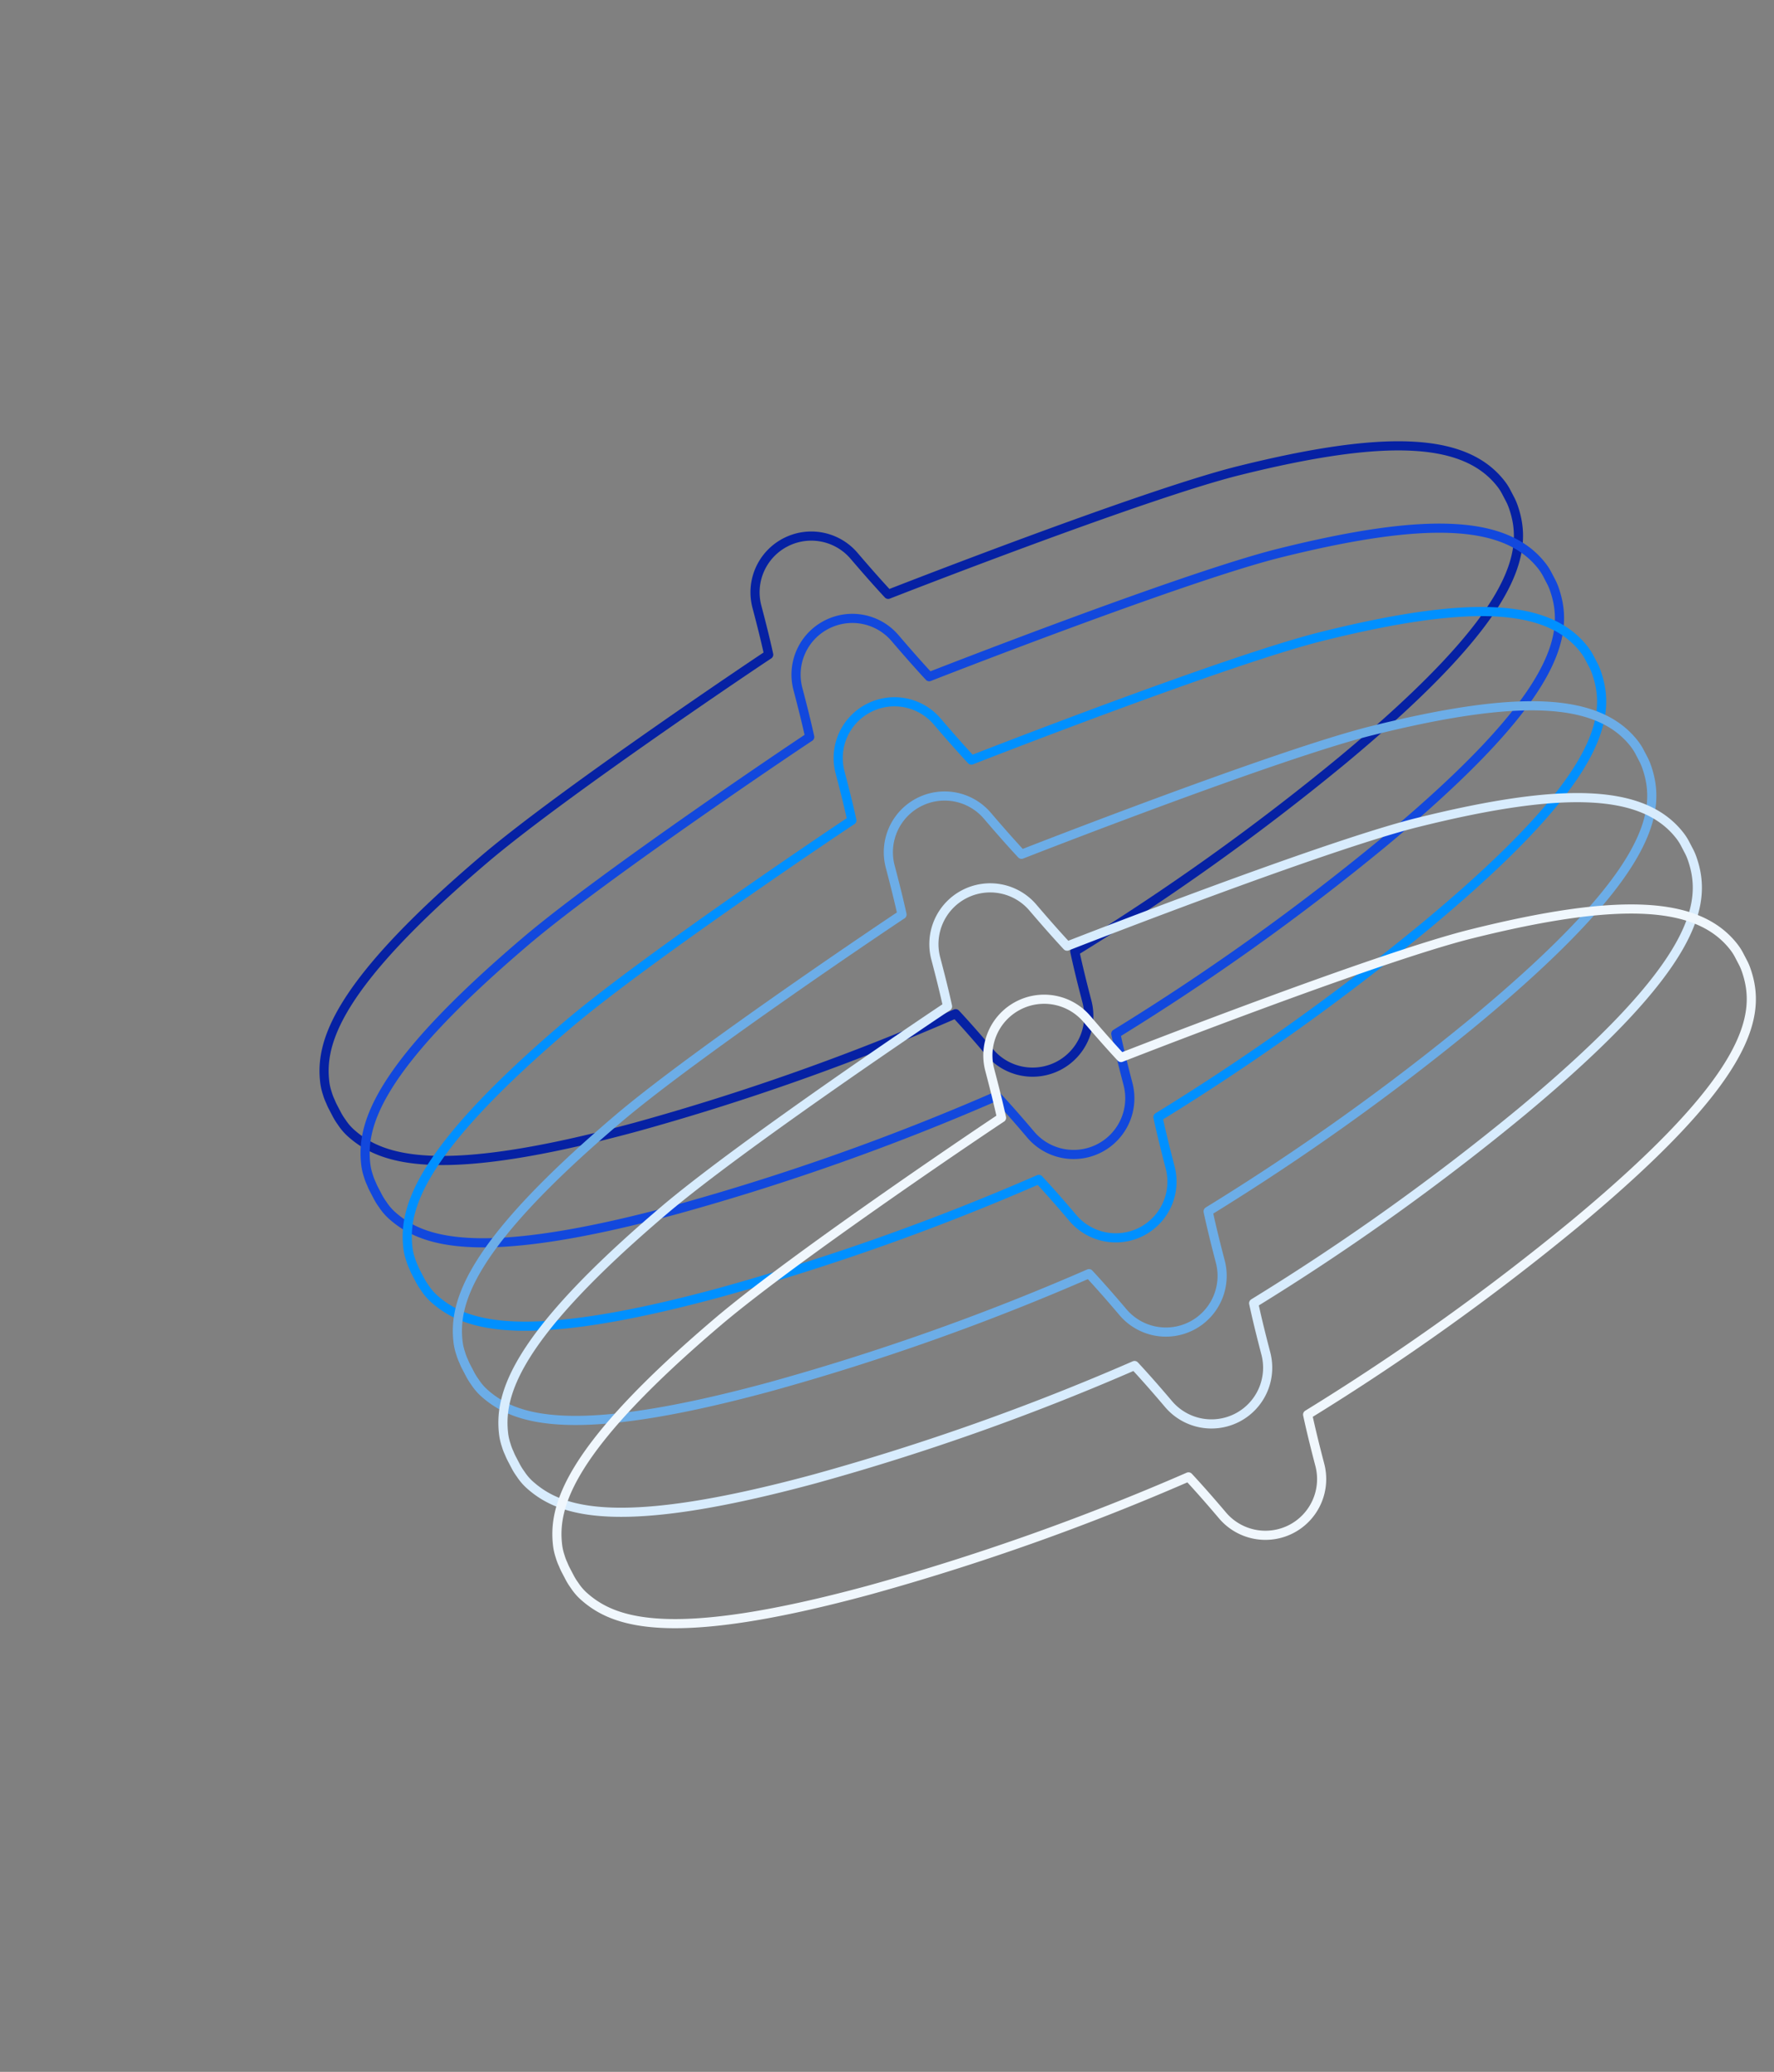 <svg width='388' height='453' fill='none' xmlns='http://www.w3.org/2000/svg'><rect width="100%" height="100%" fill="#808080" stroke="none"/><path d='M74.724 245.347a11.972 11.972 0 002.229 2.556c6.64 5.796 19.22 10.142 62.22-1.505a525.38 525.38 0 0069.843-24.751c2.175 2.333 4.614 5.097 7.451 8.44a12.305 12.305 0 0015.07 2.934l.006-.003a12.296 12.296 0 006.186-14.036c-1.111-4.237-1.984-7.827-2.655-10.954a522.263 522.263 0 0058.477-41.764c38.71-32.158 40.86-45.687 37.409-55.512a11.642 11.642 0 00-.707-1.624l-.796-1.523a11.746 11.746 0 00-1.257-1.94c-7.874-9.954-25.032-10.783-57.338-2.735-20.846 5.188-76.601 27.022-76.601 27.022-2.178-2.34-4.628-5.109-7.467-8.428a12.292 12.292 0 00-15.045-2.916l-.012.006a12.29 12.29 0 00-6.188 14.049c1.062 4.024 1.914 7.452 2.573 10.468-.337.165-44.767 29.923-62.07 44.63-32.76 27.849-36.076 40.377-35.007 48.972.105.775.283 1.538.533 2.279.18.624.412 1.233.692 1.82.158.404.338.799.54 1.183l.862 1.649c.308.586.66 1.148 1.052 1.683v0z' stroke='#0621A4' stroke-width='2' stroke-linejoin='round'/><path d='M83.697 263.347a11.954 11.954 0 002.228 2.557c6.641 5.796 19.221 10.141 62.221-1.505a525.18 525.18 0 0069.841-24.755c2.175 2.334 4.616 5.101 7.452 8.444a12.31 12.31 0 0015.07 2.934l.007-.003a12.296 12.296 0 006.185-14.036c-1.11-4.237-1.983-7.827-2.656-10.958a521.453 521.453 0 0058.478-41.76c38.709-32.162 40.861-45.687 37.41-55.512a11.53 11.53 0 00-.708-1.624l-.796-1.523a11.705 11.705 0 00-1.257-1.94c-7.873-9.954-25.031-10.783-57.338-2.735-20.847 5.184-76.6 27.022-76.6 27.022-2.179-2.34-4.629-5.109-7.467-8.428a12.295 12.295 0 00-7.012-4.091 12.295 12.295 0 00-8.033 1.175l-.013.006a12.28 12.28 0 00-6.187 14.049c1.06 4.021 1.913 7.452 2.573 10.468-.337.165-44.769 29.919-62.071 44.63-32.758 27.852-36.077 40.374-35.007 48.972.105.775.284 1.538.533 2.279.181.624.413 1.233.693 1.82.157.404.338.799.54 1.182l.862 1.649c.308.587.66 1.149 1.052 1.683z' stroke='#1248DD' stroke-width='2' stroke-linejoin='round'/><path d='M92.915 281.577a11.973 11.973 0 002.23 2.556c6.64 5.796 19.22 10.142 62.218-1.508a524.713 524.713 0 0069.843-24.751c2.175 2.333 4.616 5.1 7.452 8.443a12.31 12.31 0 0015.07 2.934l.006-.003a12.294 12.294 0 006.186-14.035c-1.11-4.238-1.984-7.827-2.656-10.958a521.683 521.683 0 0058.476-41.764c38.711-32.158 40.862-45.683 37.412-55.509a11.752 11.752 0 00-.708-1.624l-.797-1.525a11.632 11.632 0 00-1.256-1.937c-7.873-9.955-25.031-10.783-57.34-2.738-20.845 5.187-76.598 27.024-76.598 27.024-2.18-2.342-4.629-5.109-7.467-8.427a12.29 12.29 0 00-15.045-2.916l-.013.006a12.283 12.283 0 00-6.187 14.048c1.059 4.021 1.913 7.453 2.572 10.469-.336.164-44.768 29.919-62.072 44.626-32.757 27.856-36.075 40.377-35.007 48.972.106.776.285 1.54.535 2.282.181.625.413 1.233.693 1.82.157.404.337.799.54 1.183l.862 1.649c.308.586.66 1.149 1.051 1.683z' stroke='#0090FF' stroke-width='2' stroke-linejoin='round'/><path d='M103.886 302.182a11.874 11.874 0 002.227 2.554c6.641 5.796 19.223 10.145 62.22-1.505a524.86 524.86 0 0069.843-24.752c2.175 2.334 4.616 5.101 7.452 8.444a12.316 12.316 0 0015.069 2.931l.006-.003a12.294 12.294 0 006.187-14.033c-1.11-4.237-1.983-7.827-2.656-10.957a521.127 521.127 0 0058.477-41.764c38.71-32.158 40.862-45.683 37.411-55.509a11.632 11.632 0 00-.708-1.624l-.797-1.526a11.774 11.774 0 00-1.255-1.937c-7.874-9.954-25.032-10.783-57.34-2.738-20.845 5.188-76.601 27.022-76.601 27.022-2.178-2.34-4.627-5.106-7.467-8.428a12.294 12.294 0 00-15.045-2.916l-.012.006a12.287 12.287 0 00-6.186 14.052c1.06 4.021 1.912 7.449 2.571 10.465-.335.168-44.767 29.923-62.07 44.63-32.759 27.852-36.076 40.377-35.007 48.972.105.775.284 1.538.533 2.279.181.625.413 1.235.694 1.823.157.404.338.799.54 1.183l.862 1.649c.308.586.66 1.148 1.052 1.682v0z' stroke='#6CADE7' stroke-width='2' stroke-linejoin='round'/><path d='M113.845 322.262a11.927 11.927 0 002.229 2.557c6.641 5.796 19.221 10.141 62.22-1.505a525.384 525.384 0 0069.843-24.752c2.175 2.334 4.614 5.098 7.452 8.444a12.313 12.313 0 0015.069 2.931l.006-.003a12.296 12.296 0 006.186-14.036c-1.109-4.234-1.982-7.824-2.655-10.954a521.024 521.024 0 0058.476-41.764c38.711-32.158 40.863-45.683 37.412-55.509a11.679 11.679 0 00-.71-1.627l-.796-1.523a11.806 11.806 0 00-1.256-1.94c-7.872-9.951-25.032-10.783-57.339-2.735-20.845 5.188-76.6 27.022-76.6 27.022-2.178-2.34-4.627-5.106-7.467-8.428a12.285 12.285 0 00-15.045-2.916l-.012.006a12.294 12.294 0 00-6.188 14.048c1.062 4.025 1.914 7.453 2.573 10.469-.335.167-44.767 29.922-62.07 44.629-32.759 27.853-36.076 40.378-35.007 48.973.105.774.284 1.538.533 2.279.181.625.413 1.235.694 1.823.157.403.337.797.538 1.179l.864 1.652a13.08 13.08 0 001.05 1.68v0z' stroke='#D8ECFD' stroke-width='2' stroke-linejoin='round'/><path d='M125.651 346.615a11.925 11.925 0 002.228 2.553c6.64 5.796 19.221 10.142 62.22-1.505a525.946 525.946 0 0069.843-24.751c2.173 2.33 4.614 5.097 7.45 8.44a12.31 12.31 0 0015.071 2.934l.006-.003a12.294 12.294 0 006.185-14.036c-1.109-4.234-1.982-7.823-2.654-10.954a521.683 521.683 0 0058.476-41.764c38.711-32.158 40.862-45.683 37.41-55.512a11.632 11.632 0 00-.708-1.624l-.796-1.523a11.696 11.696 0 00-1.257-1.939c-7.872-9.952-25.031-10.783-57.338-2.735-20.847 5.184-76.6 27.021-76.6 27.021-2.179-2.34-4.629-5.109-7.467-8.428a12.294 12.294 0 00-15.045-2.916l-.013.007a12.279 12.279 0 00-5.557 5.939 12.282 12.282 0 00-.63 8.109c1.06 4.021 1.913 7.452 2.573 10.468-.337.165-44.769 29.92-62.071 44.63-32.758 27.852-36.077 40.374-35.006 48.972.105.775.283 1.538.533 2.279.181.626.413 1.235.694 1.823.157.403.336.797.538 1.18l.862 1.649c.309.587.661 1.151 1.053 1.686z' stroke='#F0F7FD' stroke-width='2' stroke-linejoin='round'/></svg>